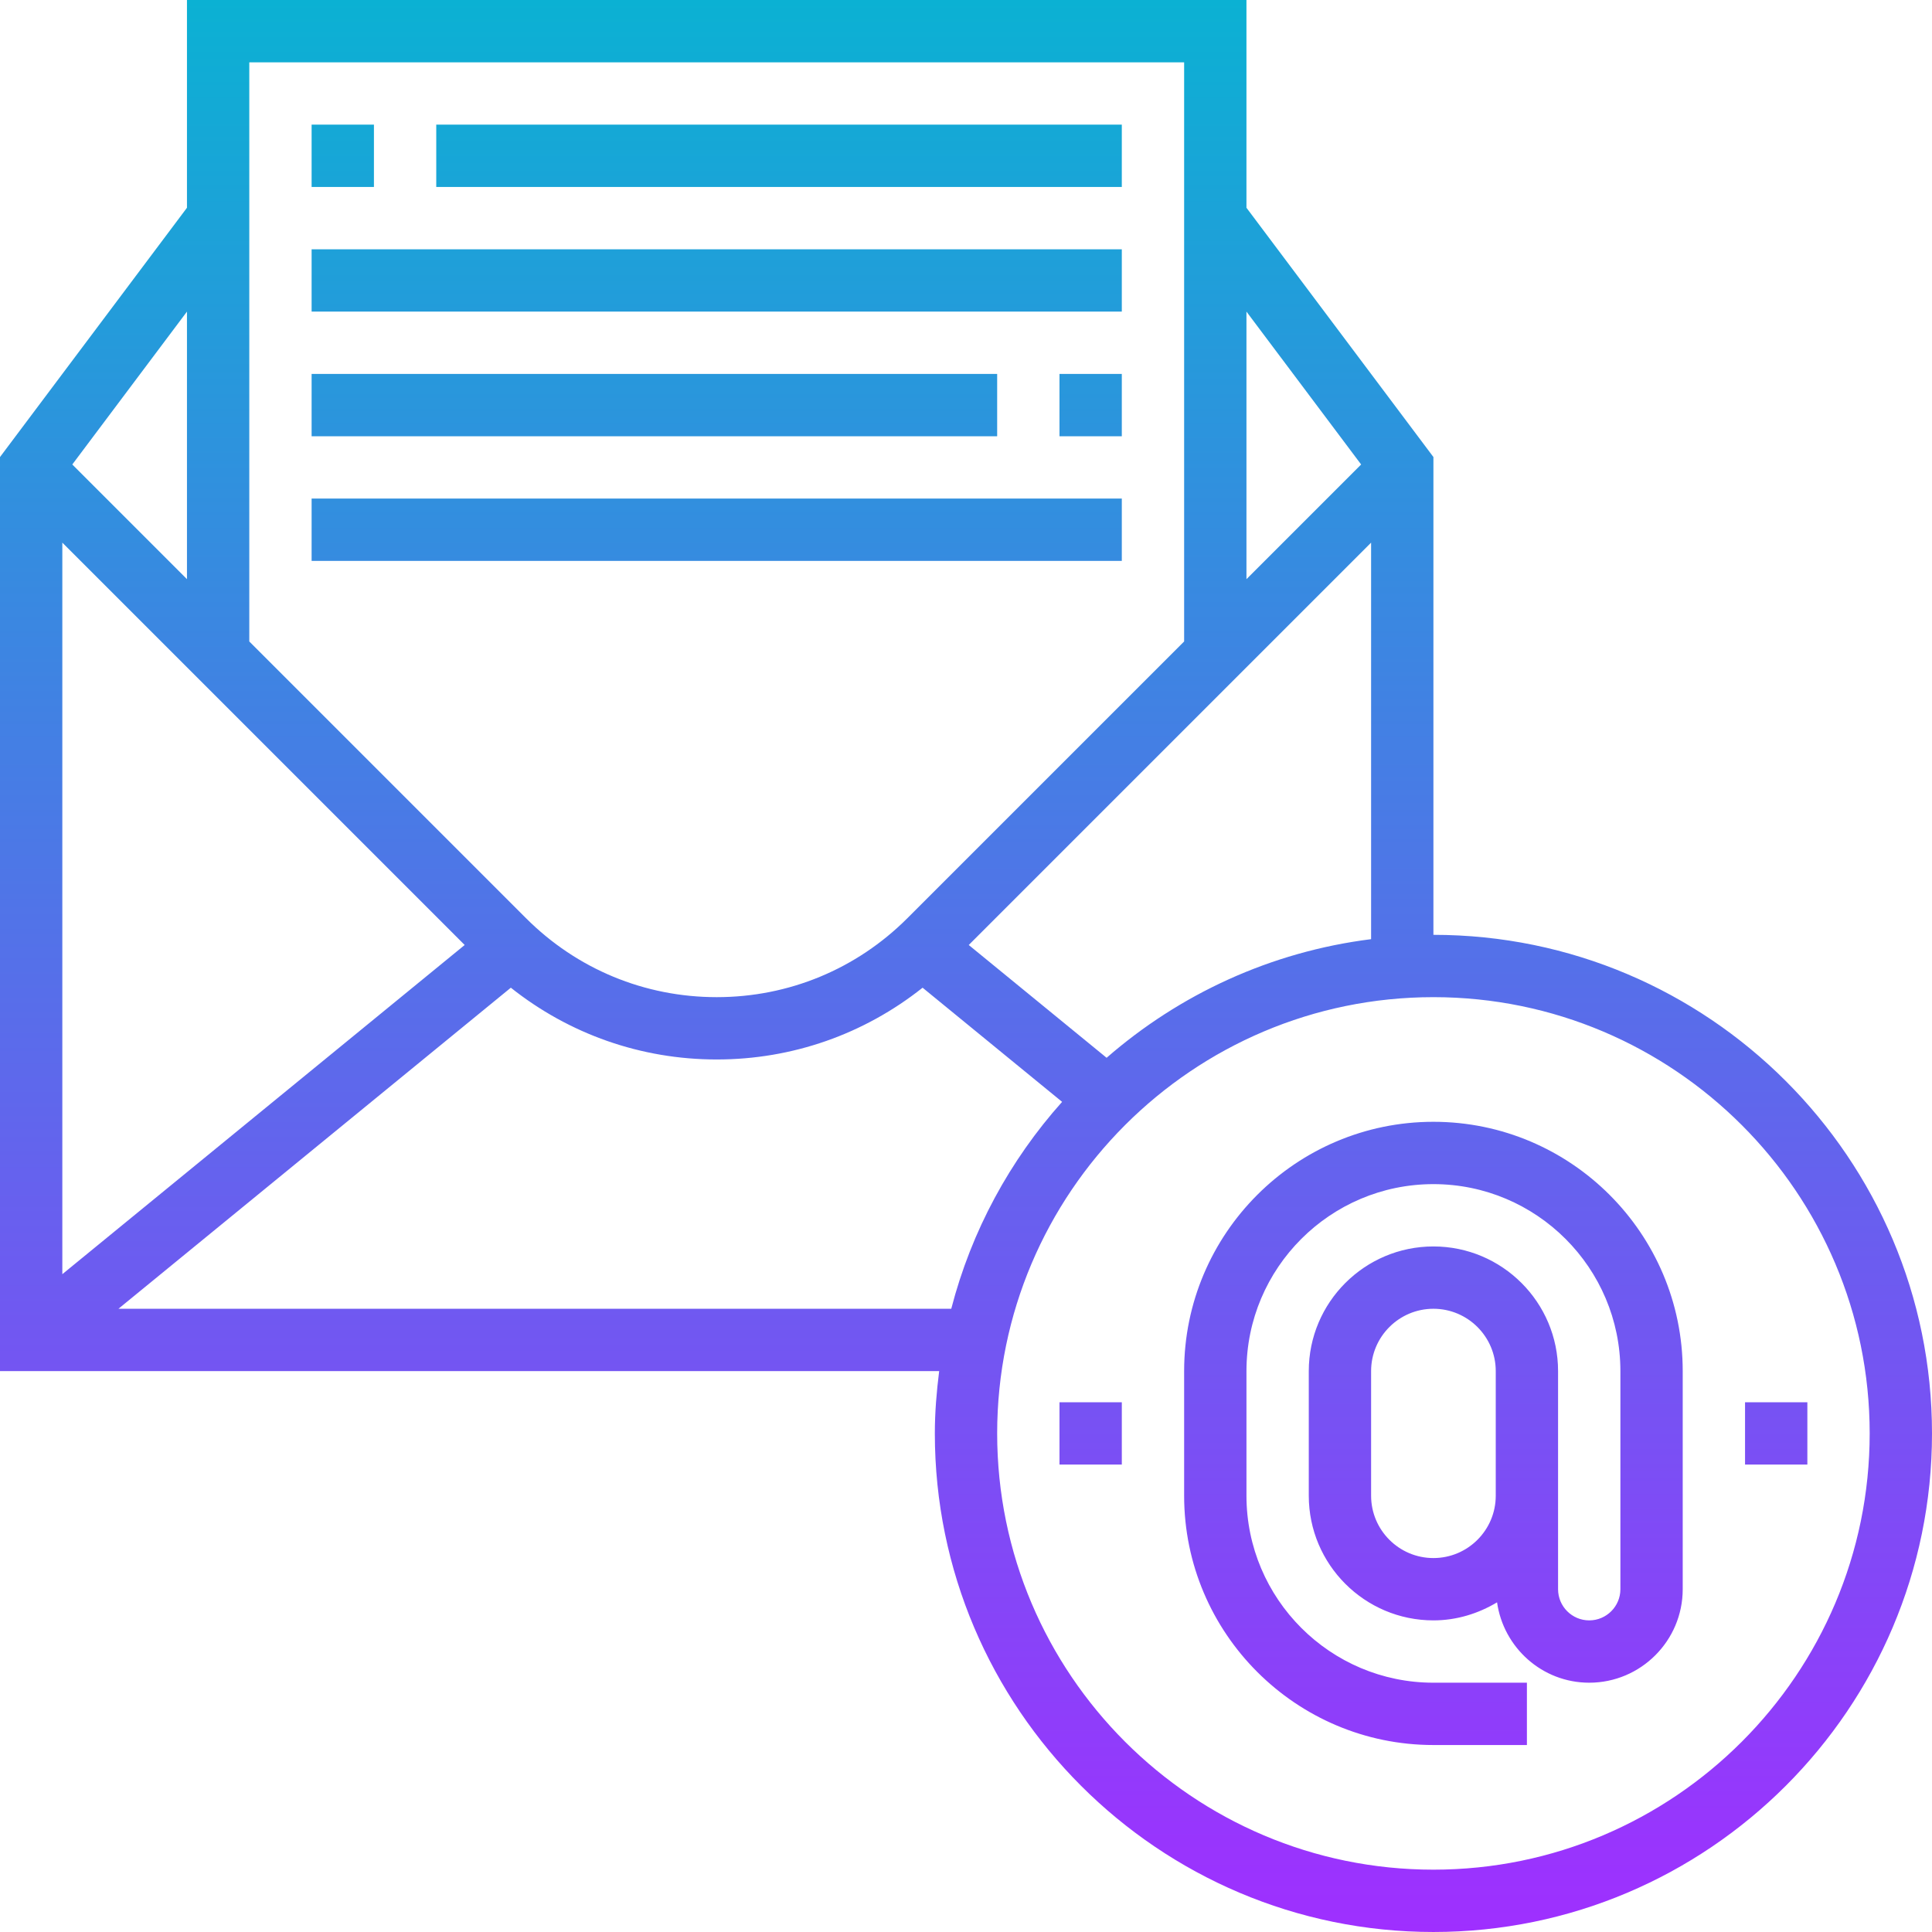 <svg height="496pt" viewBox="0 0 496 496" width="496pt" xmlns="http://www.w3.org/2000/svg" xmlns:xlink="http://www.w3.org/1999/xlink"><linearGradient id="linear0" gradientUnits="userSpaceOnUse" x1="248" x2="248" y1="496" y2="0"><stop offset="0" stop-color="#9f2fff"/><stop offset="1" stop-color="#0bb1d3"/></linearGradient><path d="m96 48h-16v-16h16zm192-16h-176v16h176zm0 32h-208v16h208zm-16 48h16v-16h-16zm-16-16h-176v16h176zm32 32h-208v16h208zm208 240c0 70.574-57.426 128-128 128s-128-57.426-128-128c0-5.434.449-10.742 1.113-16h-241.113v-234.664l48-64v-53.336h272v53.336l48 64v122.664c70.574 0 128 57.426 128 128zm-144-126.887v-101.801l-103.297 103.297 35.395 28.957c18.695-16.285 42.094-27.215 67.902-30.453zm-32-161.113v68.688l29.441-29.441zm-256-64v148.688l71.031 71.031c13.082 13.082 30.465 20.281 48.969 20.281 18.496 0 35.887-7.199 48.969-20.289l71.031-71.023v-148.688zm-48 123.312v187.809l103.297-84.512zm32-59.312-29.441 39.246 29.441 29.441zm196.215 256c5.184-20.031 15.066-38.137 28.457-53.121l-35.816-29.305c-15 11.914-33.414 18.426-52.855 18.426s-37.855-6.512-52.855-18.426l-100.738 82.426zm235.785 32c0-61.762-50.238-112-112-112s-112 50.238-112 112 50.238 112 112 112 112-50.238 112-112zm-48-16v56c0 13.23-10.77 24-24 24-12.078 0-22.008-9-23.664-20.633-4.793 2.871-10.344 4.633-16.336 4.633-17.648 0-32-14.352-32-32v-32c0-17.648 14.352-32 32-32s32 14.352 32 32v56c0 4.406 3.586 8 8 8s8-3.594 8-8v-56c0-26.473-21.527-48-48-48s-48 21.527-48 48v32c0 26.473 21.527 48 48 48h24v16h-24c-35.289 0-64-28.711-64-64v-32c0-35.289 28.711-64 64-64s64 28.711 64 64zm-48 32v-32c0-8.824-7.176-16-16-16s-16 7.176-16 16v32c0 8.824 7.176 16 16 16s16-7.176 16-16zm80-24h-16v16h16zm-192 16h16v-16h-16zm0 0" fill="url(#linear0)"/></svg>